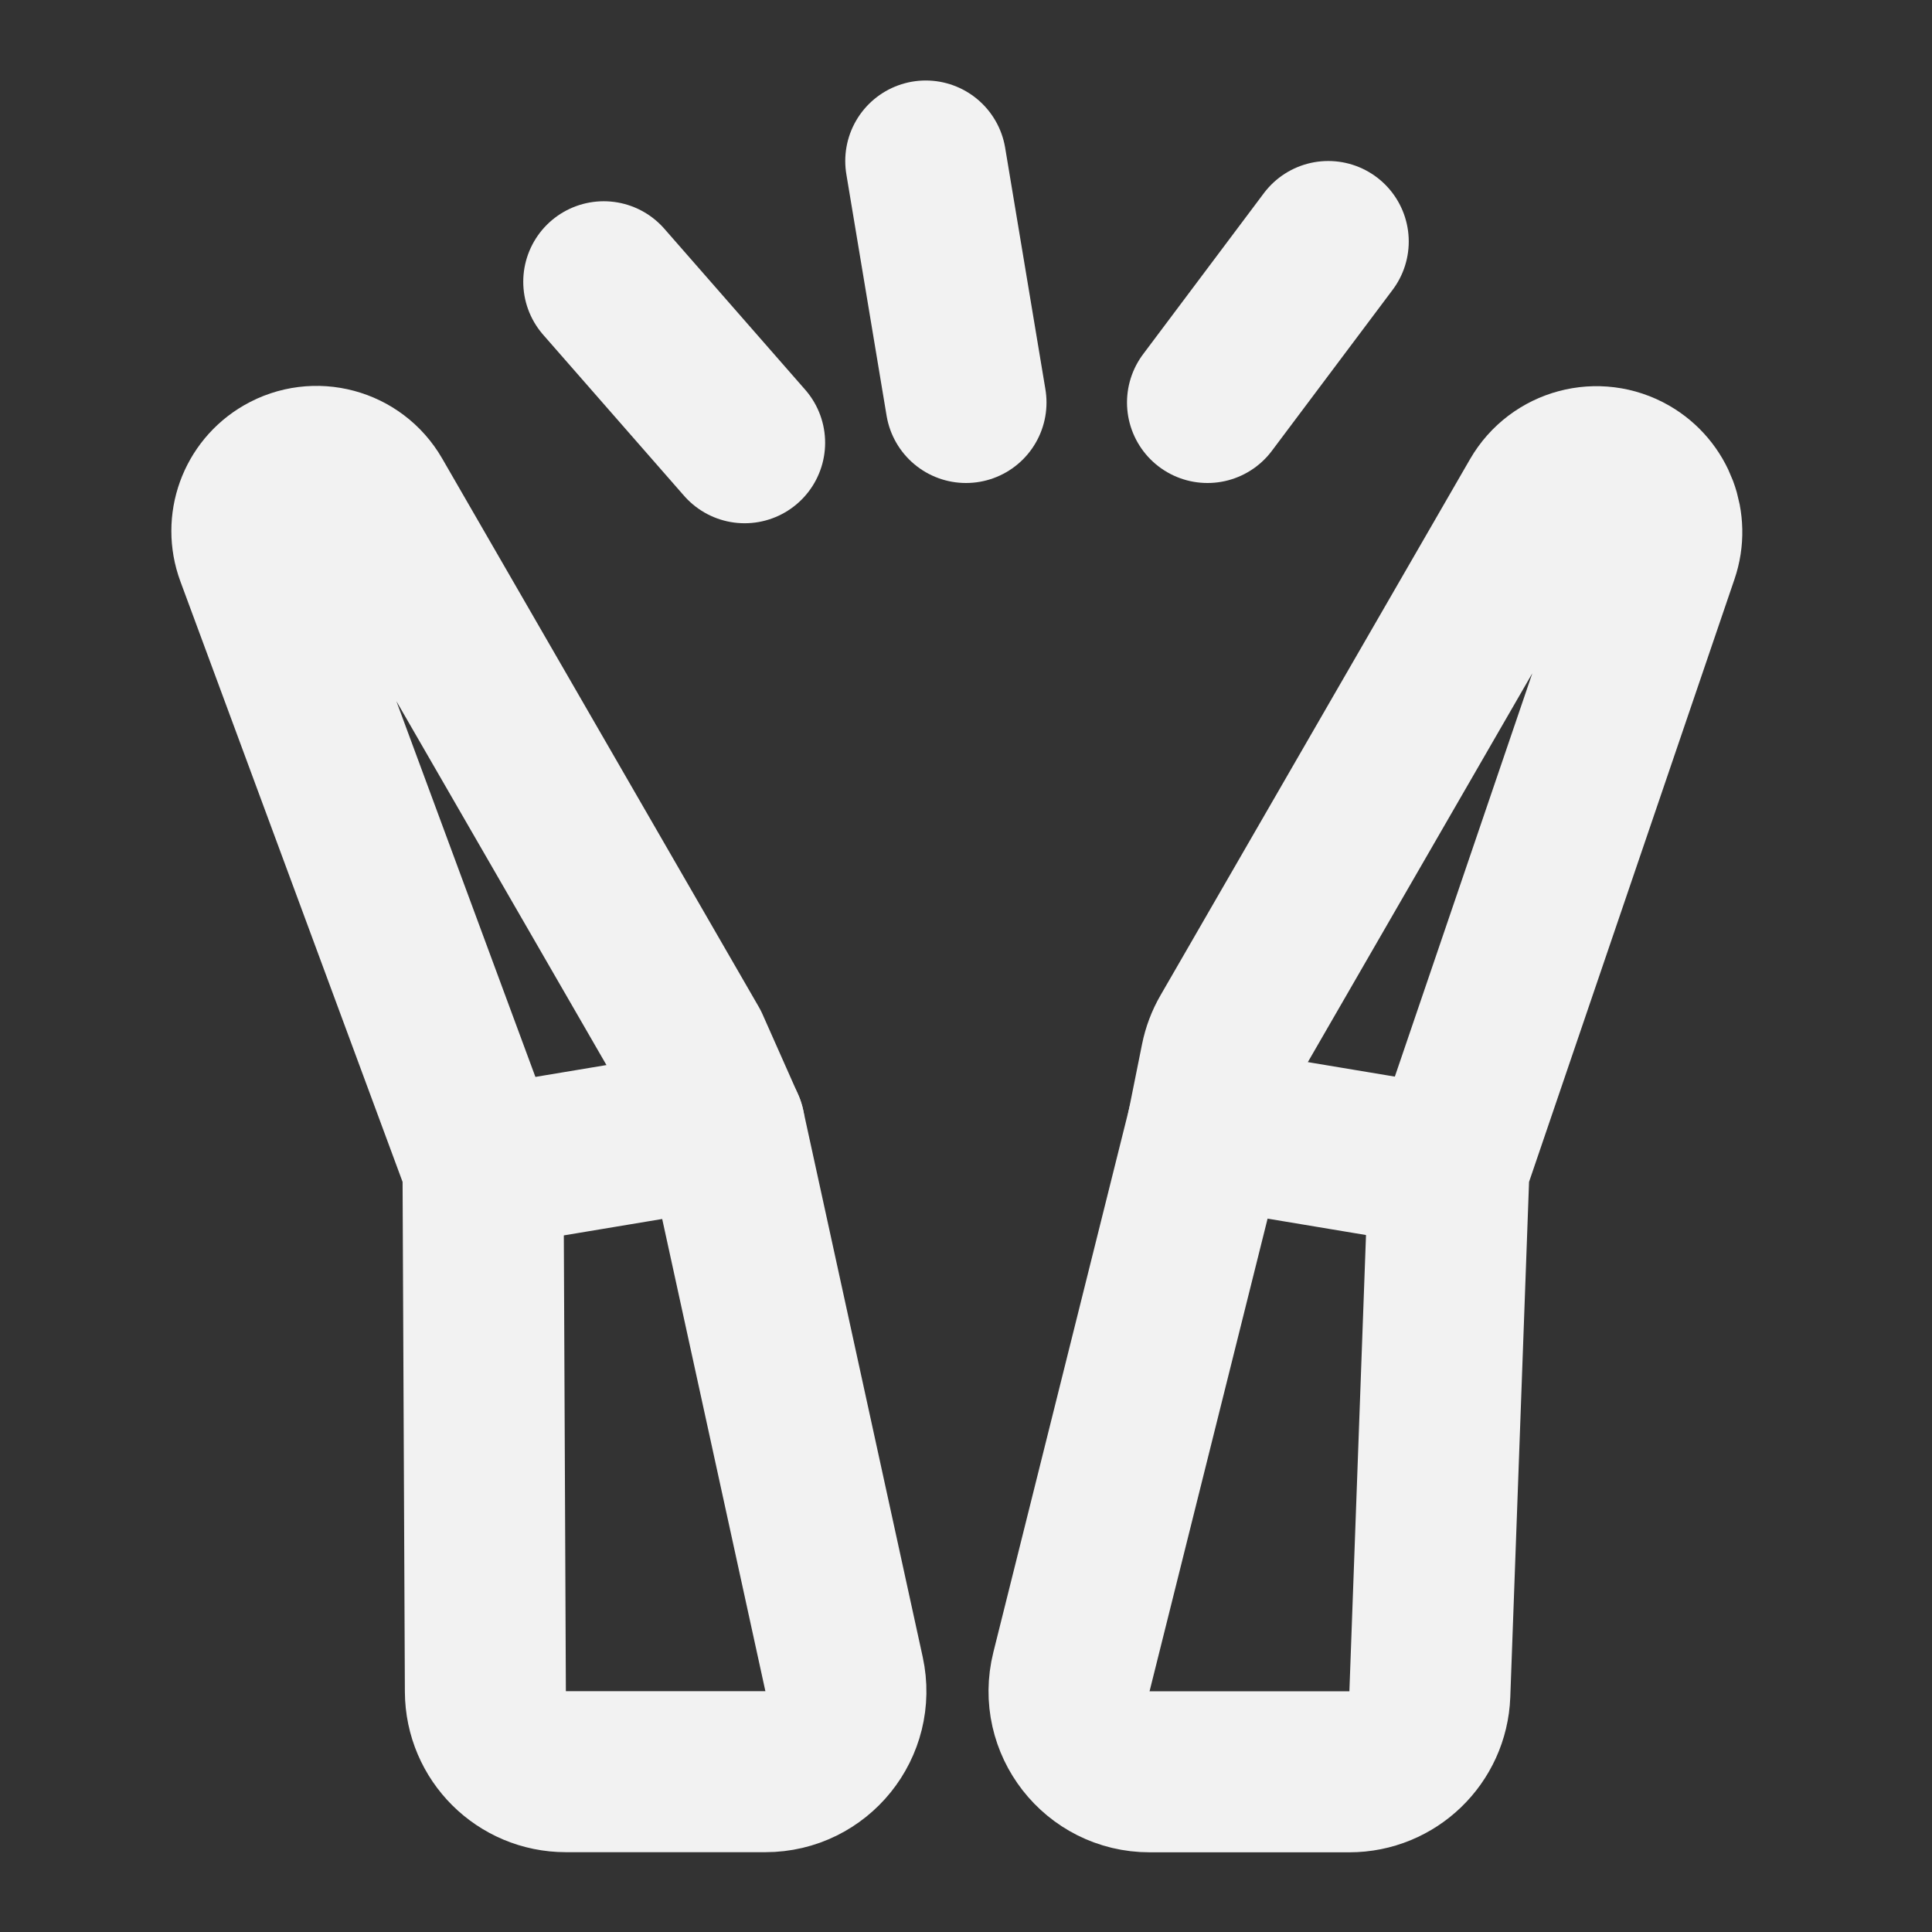 <?xml version="1.0" encoding="UTF-8"?><svg width="24" height="24" viewBox="0 0 48 48" fill="none" xmlns="http://www.w3.org/2000/svg"><rect x="0" y="0" width="48" height="48" fill="#333333" stroke="none"/><g clip-path="url(#icon-1bad78c19a020f4f)"><path d="M17.118 26.013L9.253 12.39C8.81 11.622 7.828 11.359 7.06 11.803C6.382 12.194 6.086 13.016 6.357 13.75L11.877 28.668C11.959 28.888 12.001 29.12 12.002 29.354L12.059 42.026C12.064 43.128 12.957 44.017 14.059 44.017L19.016 44.017C20.293 44.017 21.242 42.838 20.97 41.591L18 28L17.118 26.013Z" stroke="#F2F2F2" stroke-width="4" stroke-linecap="round" stroke-linejoin="round"/><path d="M12 29L18 28" stroke="#F2F2F2" stroke-width="4" stroke-linecap="round" stroke-linejoin="round"/><path d="M30.564 25.729L38.255 12.407C38.704 11.63 39.697 11.364 40.475 11.812C41.147 12.201 41.451 13.01 41.2 13.744L36.095 28.721C36.032 28.906 35.997 29.099 35.99 29.294L35.524 42.092C35.484 43.168 34.601 44.02 33.525 44.02L28.561 44.02C27.26 44.02 26.305 42.797 26.62 41.535L30 28L30.335 26.335C30.378 26.122 30.455 25.917 30.564 25.729Z" stroke="#F2F2F2" stroke-width="4" stroke-linecap="round" stroke-linejoin="round"/><path d="M30 28L36 29" stroke="#F2F2F2" stroke-width="4" stroke-linecap="round" stroke-linejoin="round"/><path d="M15 7L18.5 11" stroke="#F2F2F2" stroke-width="4" stroke-linecap="round" stroke-linejoin="round"/><path d="M23 4L24 10" stroke="#F2F2F2" stroke-width="4" stroke-linecap="round" stroke-linejoin="round"/><path d="M33 6L30 10" stroke="#F2F2F2" stroke-width="4" stroke-linecap="round" stroke-linejoin="round"/></g><defs><clipPath id="icon-1bad78c19a020f4f"><rect width="48" height="48" fill="#F2F2F2"/></clipPath></defs></svg>